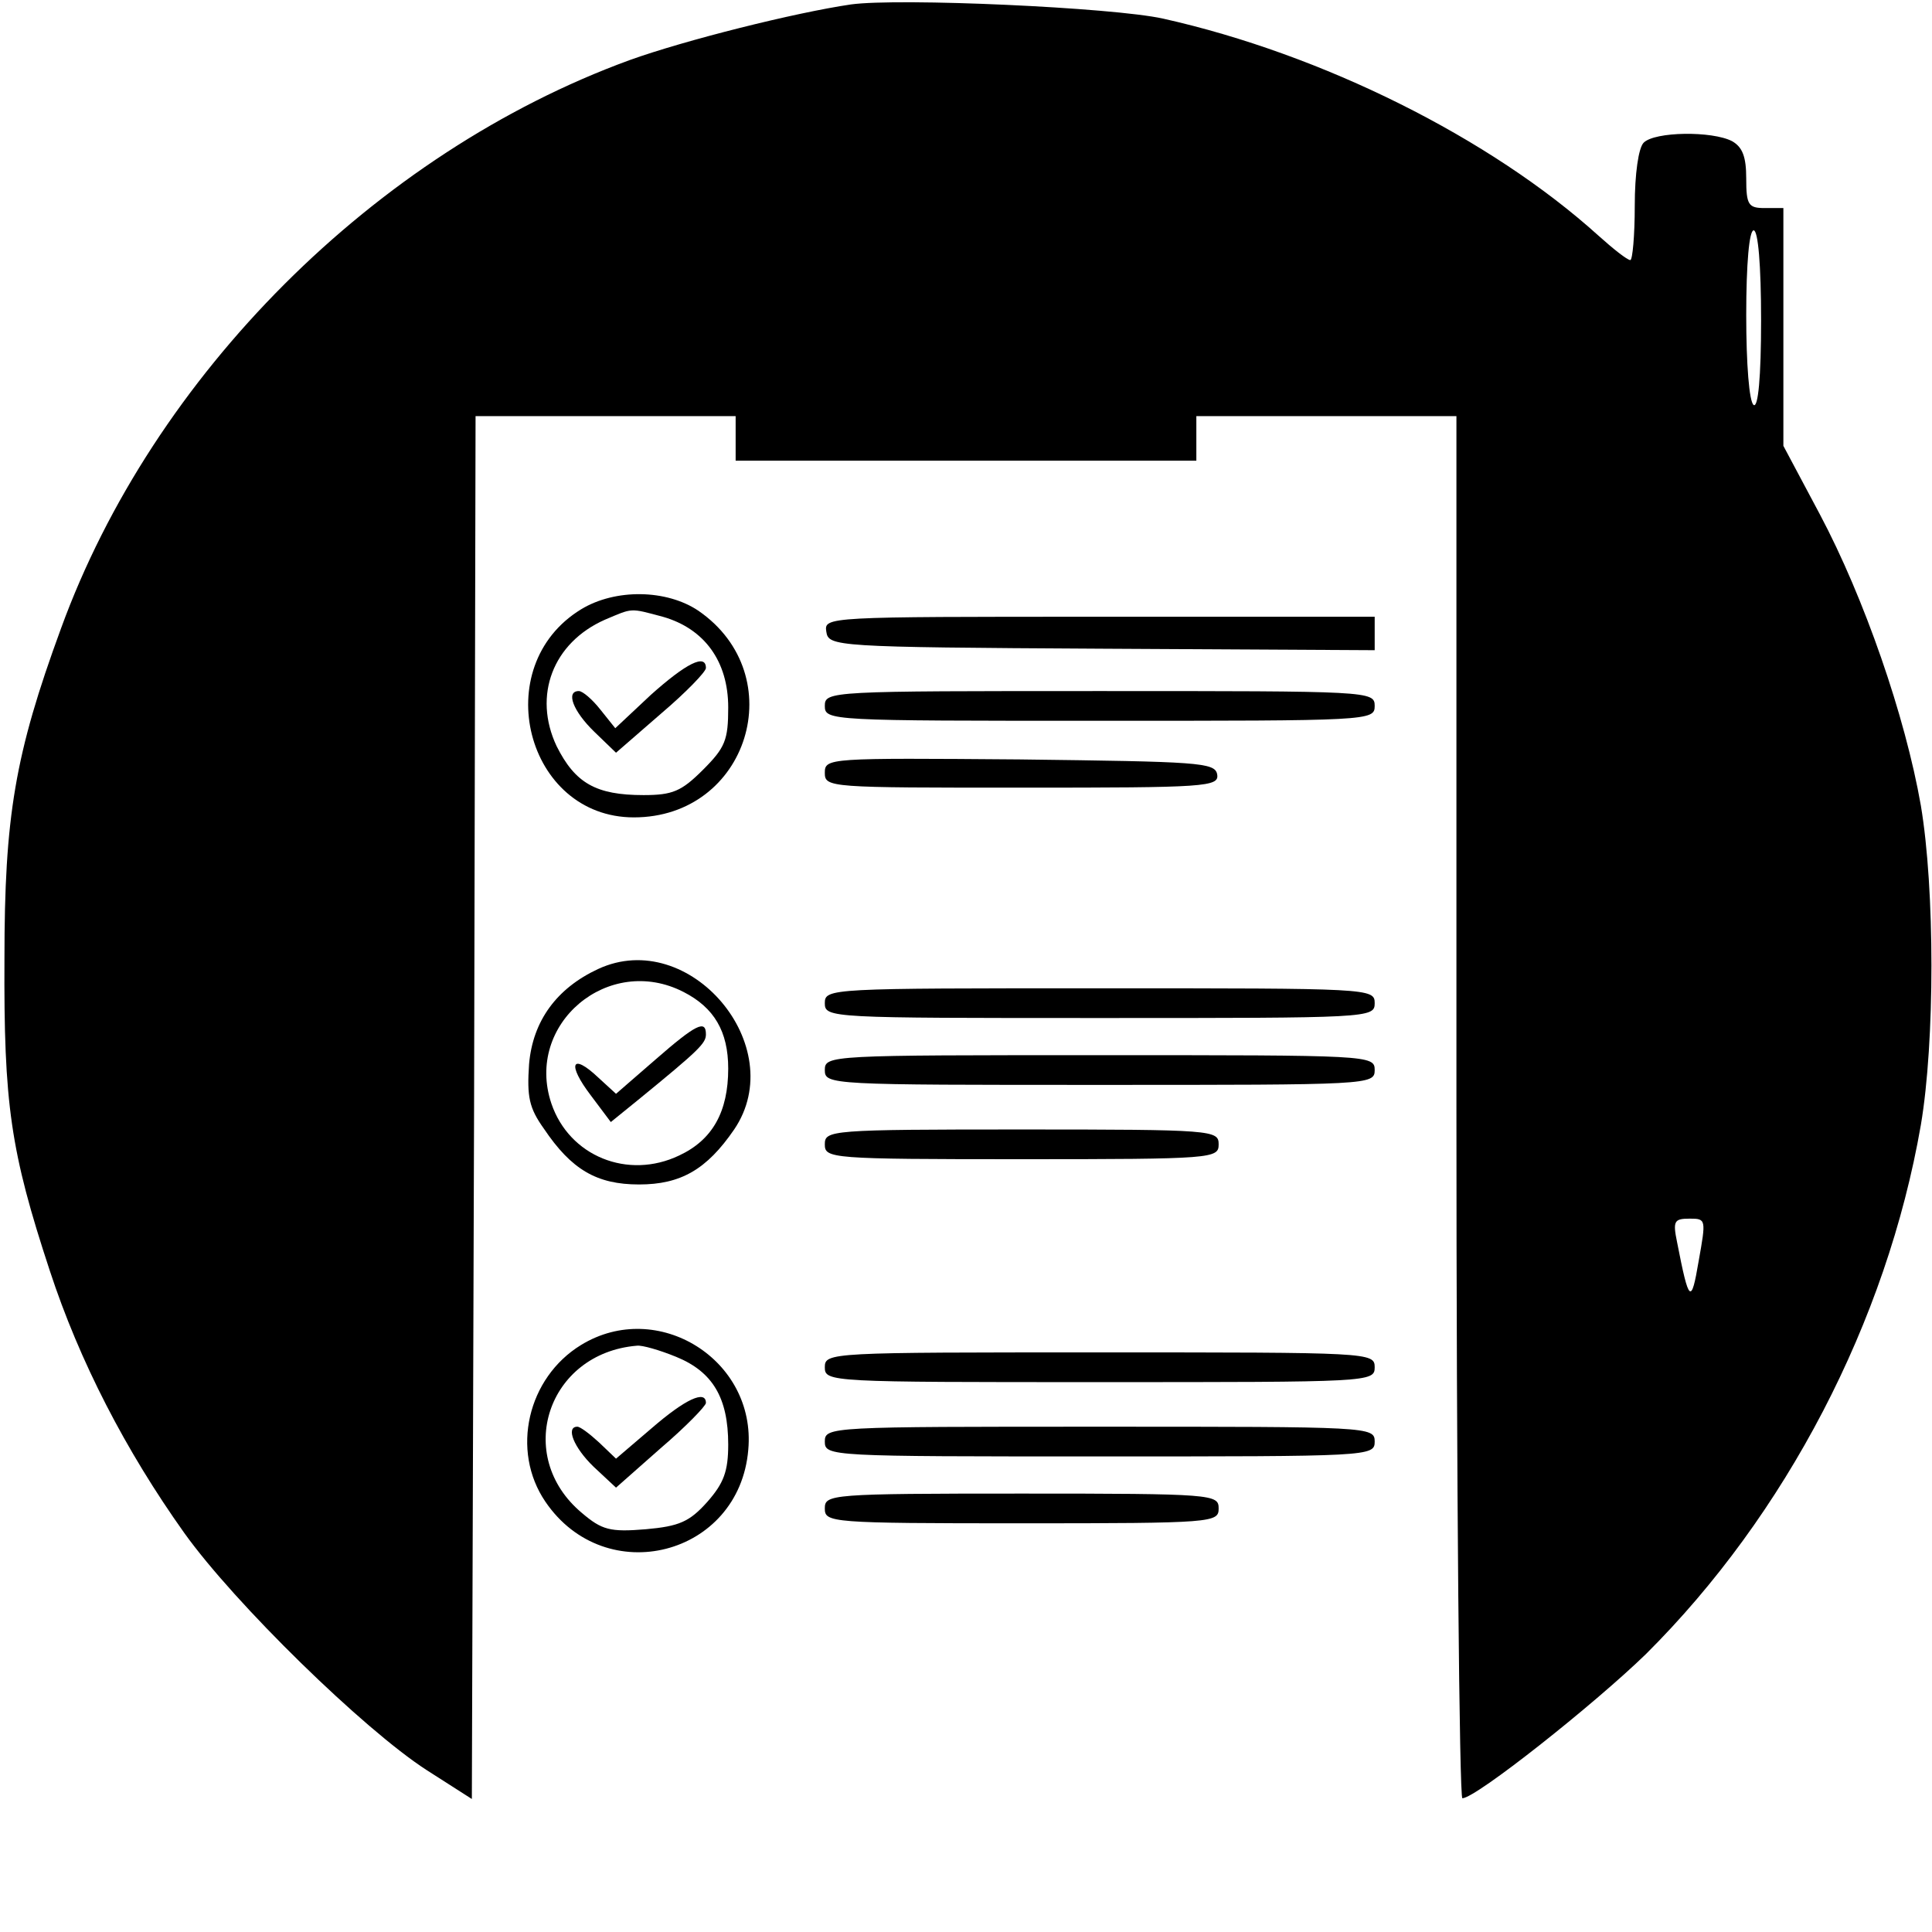 <?xml version="1.0" standalone="no"?>
<!DOCTYPE svg PUBLIC "-//W3C//DTD SVG 20010904//EN"
 "http://www.w3.org/TR/2001/REC-SVG-20010904/DTD/svg10.dtd">
<svg version="1.0" xmlns="http://www.w3.org/2000/svg"
 width="260pt" height="260pt" viewBox="0 0 260 260"
 preserveAspectRatio="xMidYMid meet">
<g transform="translate(0,260) scale(0.1,-0.1)"
fill="#000000" stroke="none">
<path d="M1145 2594 c-75 -11 -223 -48 -298 -75 -342 -125 -641 -424 -765
-765 -62 -169 -76 -253 -76 -444 -1 -196 8 -259 61 -420 40 -122 102 -242 181
-353 68 -95 241 -264 326 -319 l61 -39 3 930 2 931 175 0 175 0 0 -30 0 -30
310 0 310 0 0 30 0 30 175 0 175 0 0 -930 c0 -511 4 -930 8 -930 18 0 177 126
247 194 188 187 324 447 370 712 19 112 19 317 0 430 -21 120 -76 279 -136
392 l-49 92 0 160 0 160 -25 0 c-22 0 -25 4 -25 40 0 29 -5 42 -19 50 -27 14
-104 13 -119 -2 -7 -7 -12 -42 -12 -85 0 -40 -3 -73 -6 -73 -4 0 -23 15 -43
33 -145 131 -371 244 -586 292 -68 15 -355 28 -420 19z m1225 -425 c0 -77 -4
-118 -10 -114 -6 4 -10 55 -10 121 0 69 4 114 10 114 6 0 10 -47 10 -121z
m-84 -1266 c-10 -59 -13 -57 -29 25 -6 29 -4 32 17 32 22 0 22 -1 12 -57z"/>
<path d="M782 1780 c-126 -77 -74 -280 71 -280 154 0 213 191 87 278 -43 29
-112 30 -158 2z m110 -10 c56 -16 88 -60 88 -122 0 -44 -4 -54 -34 -84 -29
-29 -41 -34 -80 -34 -64 0 -92 16 -117 66 -32 68 -5 139 65 170 38 16 33 16
78 4z"/>
<path d="M876 1665 l-48 -45 -20 25 c-11 14 -24 25 -29 25 -18 0 -8 -27 21
-55 l29 -28 61 53 c33 28 60 56 60 61 0 20 -27 6 -74 -36z"/>
<path d="M1112 1750 c3 -20 10 -21 371 -23 l367 -2 0 23 0 22 -371 0 c-367 0
-370 0 -367 -20z"/>
<path d="M1110 1650 c0 -20 7 -20 370 -20 363 0 370 0 370 20 0 20 -7 20 -370
20 -363 0 -370 0 -370 -20z"/>
<path d="M1110 1560 c0 -20 6 -20 266 -20 247 0 265 1 262 18 -3 16 -25 17
-266 20 -257 2 -262 2 -262 -18z"/>
<path d="M805 1296 c-56 -26 -88 -70 -93 -128 -3 -44 0 -59 20 -87 37 -55 71
-75 128 -75 56 0 91 20 128 74 76 112 -60 273 -183 216z m115 -31 c41 -21 60
-53 60 -103 0 -58 -21 -96 -66 -117 -69 -33 -148 -1 -172 70 -36 107 77 202
178 150z"/>
<path d="M882 1174 l-53 -46 -24 22 c-36 34 -42 18 -10 -24 l27 -36 37 30 c82
67 91 76 91 88 0 20 -13 14 -68 -34z"/>
<path d="M1110 1250 c0 -20 7 -20 370 -20 363 0 370 0 370 20 0 20 -7 20 -370
20 -363 0 -370 0 -370 -20z"/>
<path d="M1110 1160 c0 -20 7 -20 370 -20 363 0 370 0 370 20 0 20 -7 20 -370
20 -363 0 -370 0 -370 -20z"/>
<path d="M1110 1060 c0 -19 7 -20 265 -20 258 0 265 1 265 20 0 19 -7 20 -265
20 -258 0 -265 -1 -265 -20z"/>
<path d="M782 790 c-72 -44 -95 -142 -48 -211 81 -119 261 -73 273 70 11 121
-122 204 -225 141z m128 -16 c49 -20 70 -55 70 -118 0 -36 -6 -52 -28 -77 -24
-27 -38 -33 -83 -37 -48 -4 -59 -1 -86 22 -92 77 -46 215 74 225 7 1 31 -6 53
-15z"/>
<path d="M877 678 l-48 -41 -23 22 c-12 11 -25 21 -29 21 -16 0 -5 -28 22 -54
l30 -28 60 53 c34 29 61 57 61 61 0 18 -28 5 -73 -34z"/>
<path d="M1110 760 c0 -20 7 -20 370 -20 363 0 370 0 370 20 0 20 -7 20 -370
20 -363 0 -370 0 -370 -20z"/>
<path d="M1110 660 c0 -20 7 -20 370 -20 363 0 370 0 370 20 0 20 -7 20 -370
20 -363 0 -370 0 -370 -20z"/>
<path d="M1110 570 c0 -19 7 -20 265 -20 258 0 265 1 265 20 0 19 -7 20 -265
20 -258 0 -265 -1 -265 -20z"/>
</g>
</svg>
